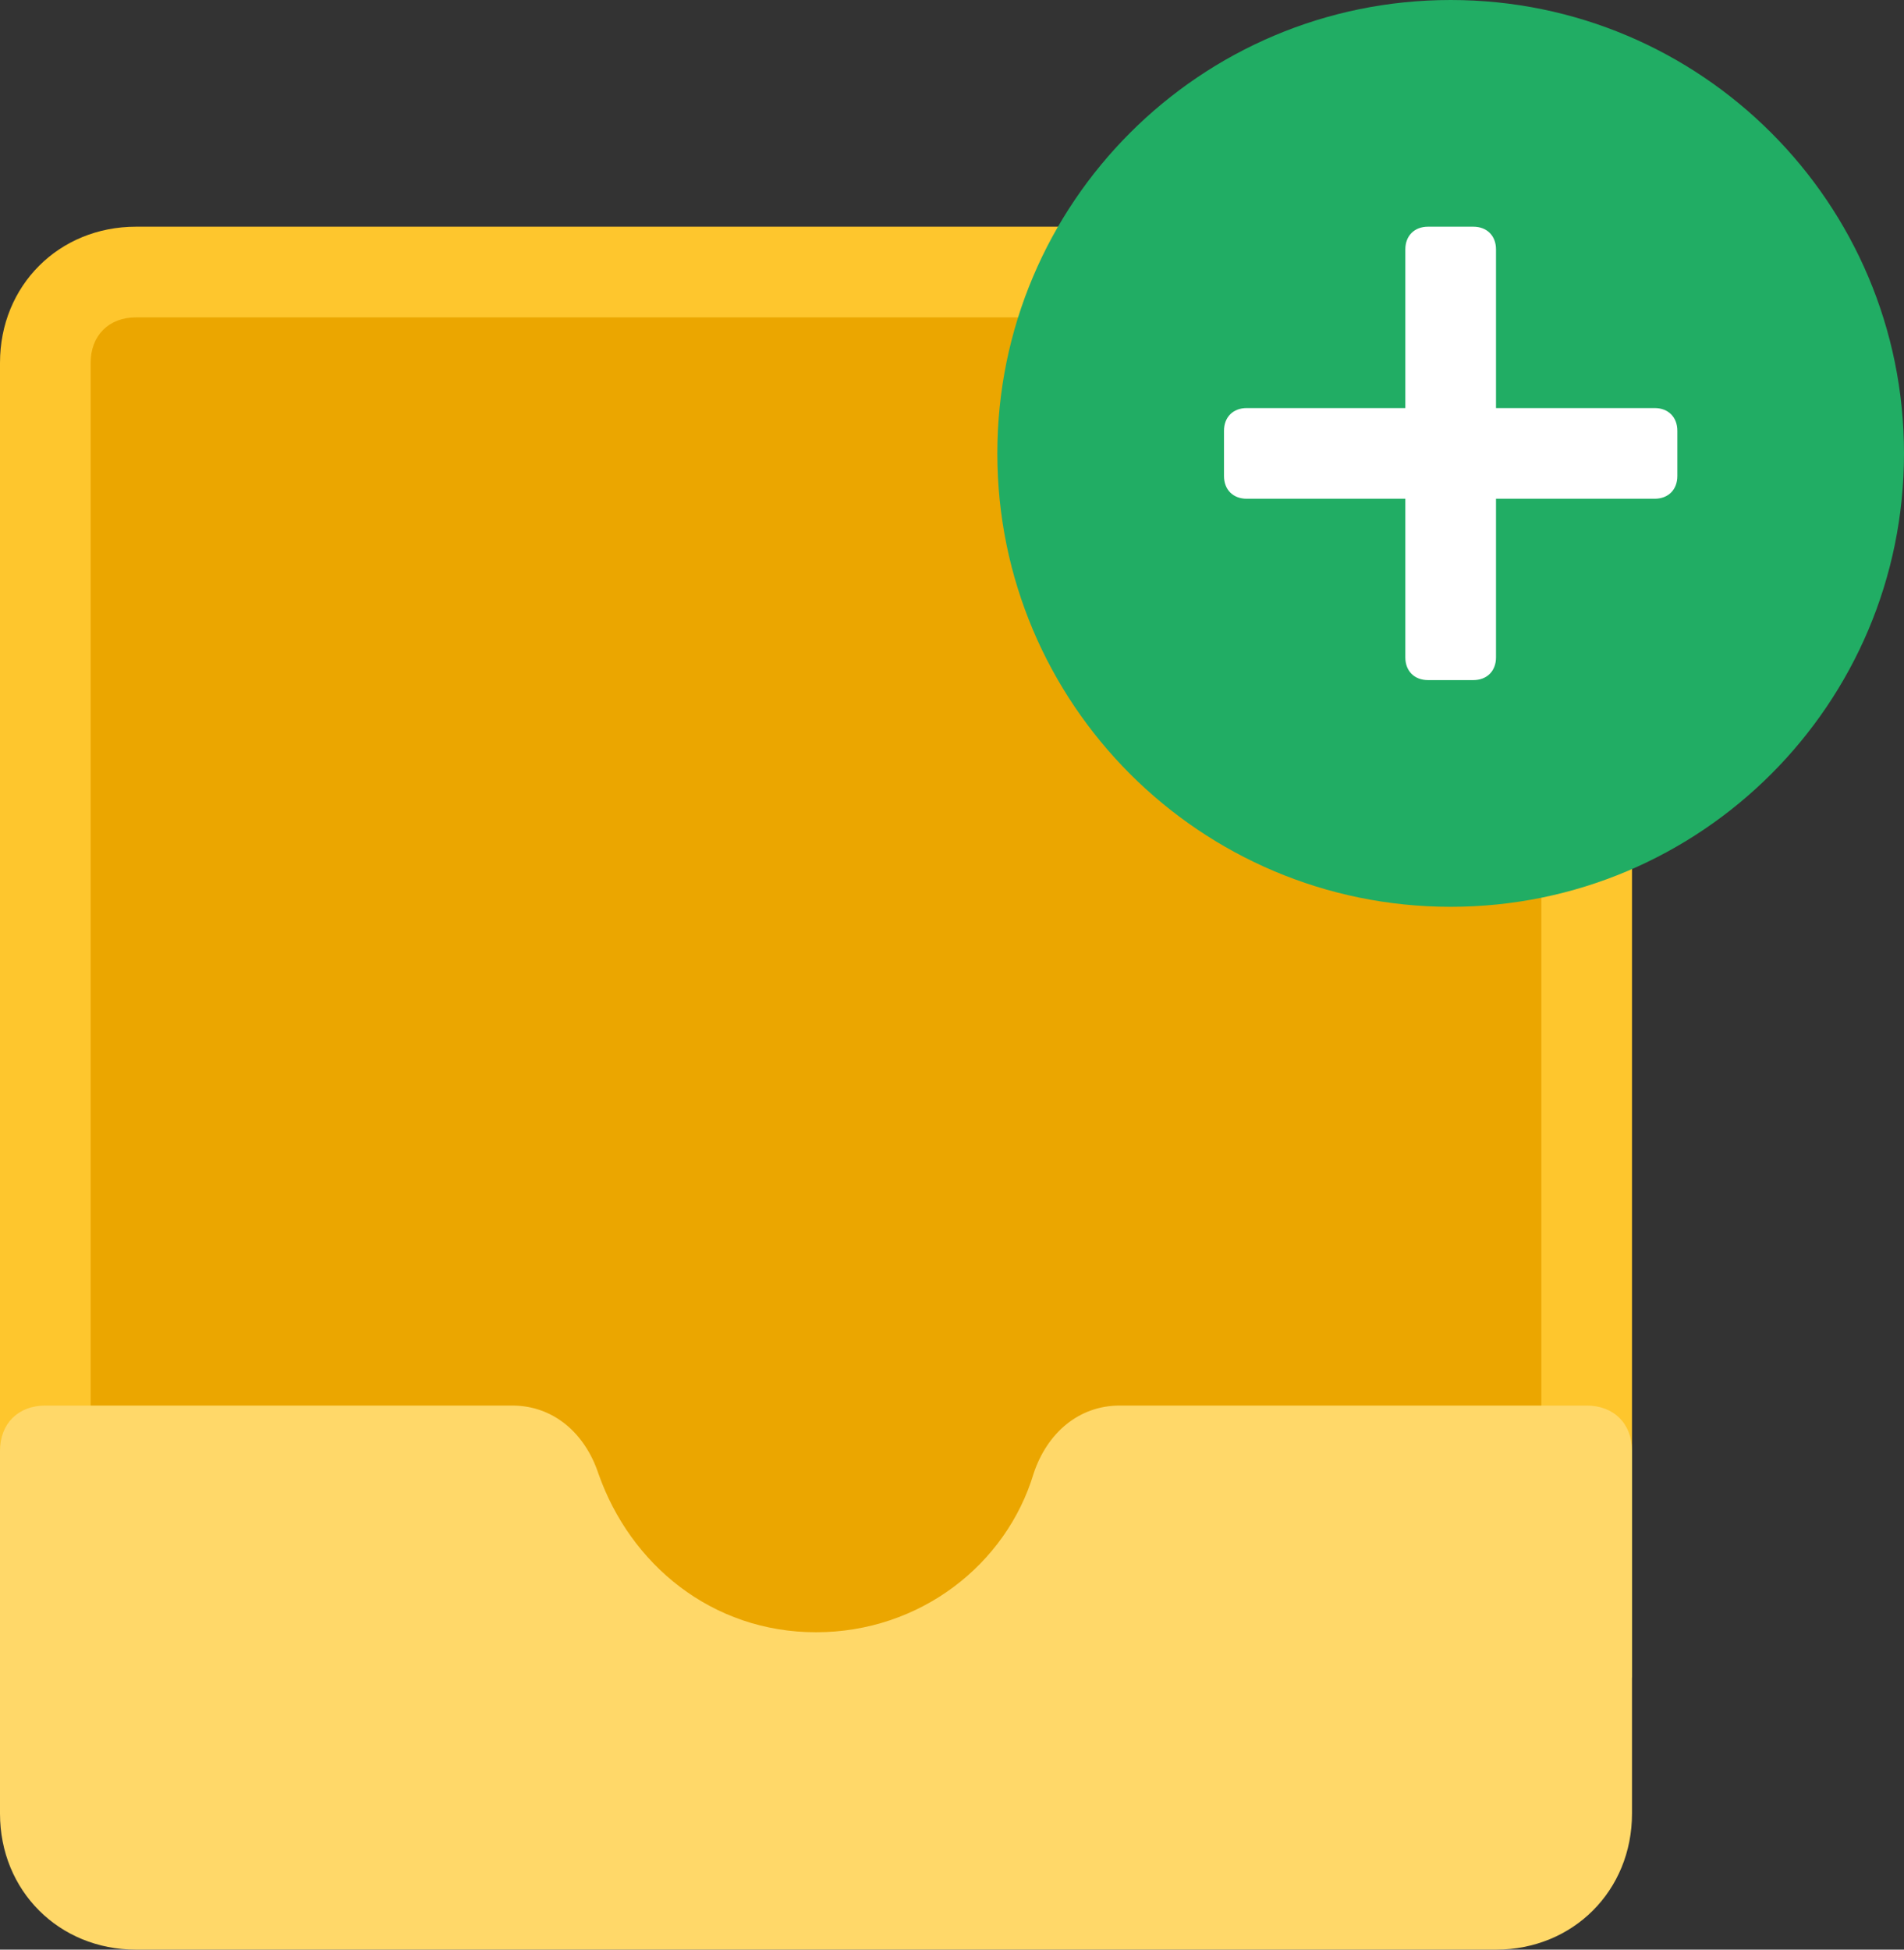 <svg width="42" height="43" viewBox="0 0 42 43" fill="none" xmlns="http://www.w3.org/2000/svg">
<rect x="0" y="0" width="42" height="43" fill="#333333" stroke="none"/>
<path d="M3 5H33C34.7 5 36 6.3 36 8V37H0V8C0 6.3 1.3 5 3 5Z" fill="#FEC62D"/>
<path d="M3 7H33C33.6 7 34 7.4 34 8V37H2V8C2 7.4 2.4 7 3 7Z" fill="#EBA600"/>
<path d="M35 31H24.7C23.8 31 23.1 31.6 22.8 32.5C22.2 34.5 20.3 36 18 36C15.7 36 13.9 34.5 13.2 32.5C12.9 31.6 12.2 31 11.3 31H1C0.4 31 0 31.4 0 32V40C0 41.7 1.3 43 3 43H33C34.7 43 36 41.7 36 40V32C36 31.4 35.6 31 35 31Z" fill="#FFD869"/>
<path d="M32 20C37.523 20 42 15.523 42 10C42 4.477 37.523 0 32 0C26.477 0 22 4.477 22 10C22 15.523 26.477 20 32 20Z" fill="#21AD64"/>
<path d="M32.5 15H31.5C31.2 15 31 14.8 31 14.5V5.5C31 5.2 31.2 5 31.5 5H32.5C32.8 5 33 5.2 33 5.5V14.5C33 14.8 32.8 15 32.5 15Z" fill="white"/>
<path d="M27 10.5V9.5C27 9.2 27.2 9 27.5 9H36.5C36.8 9 37 9.2 37 9.5V10.5C37 10.8 36.8 11 36.5 11H27.5C27.2 11 27 10.8 27 10.5Z" fill="white"/>
</svg>
